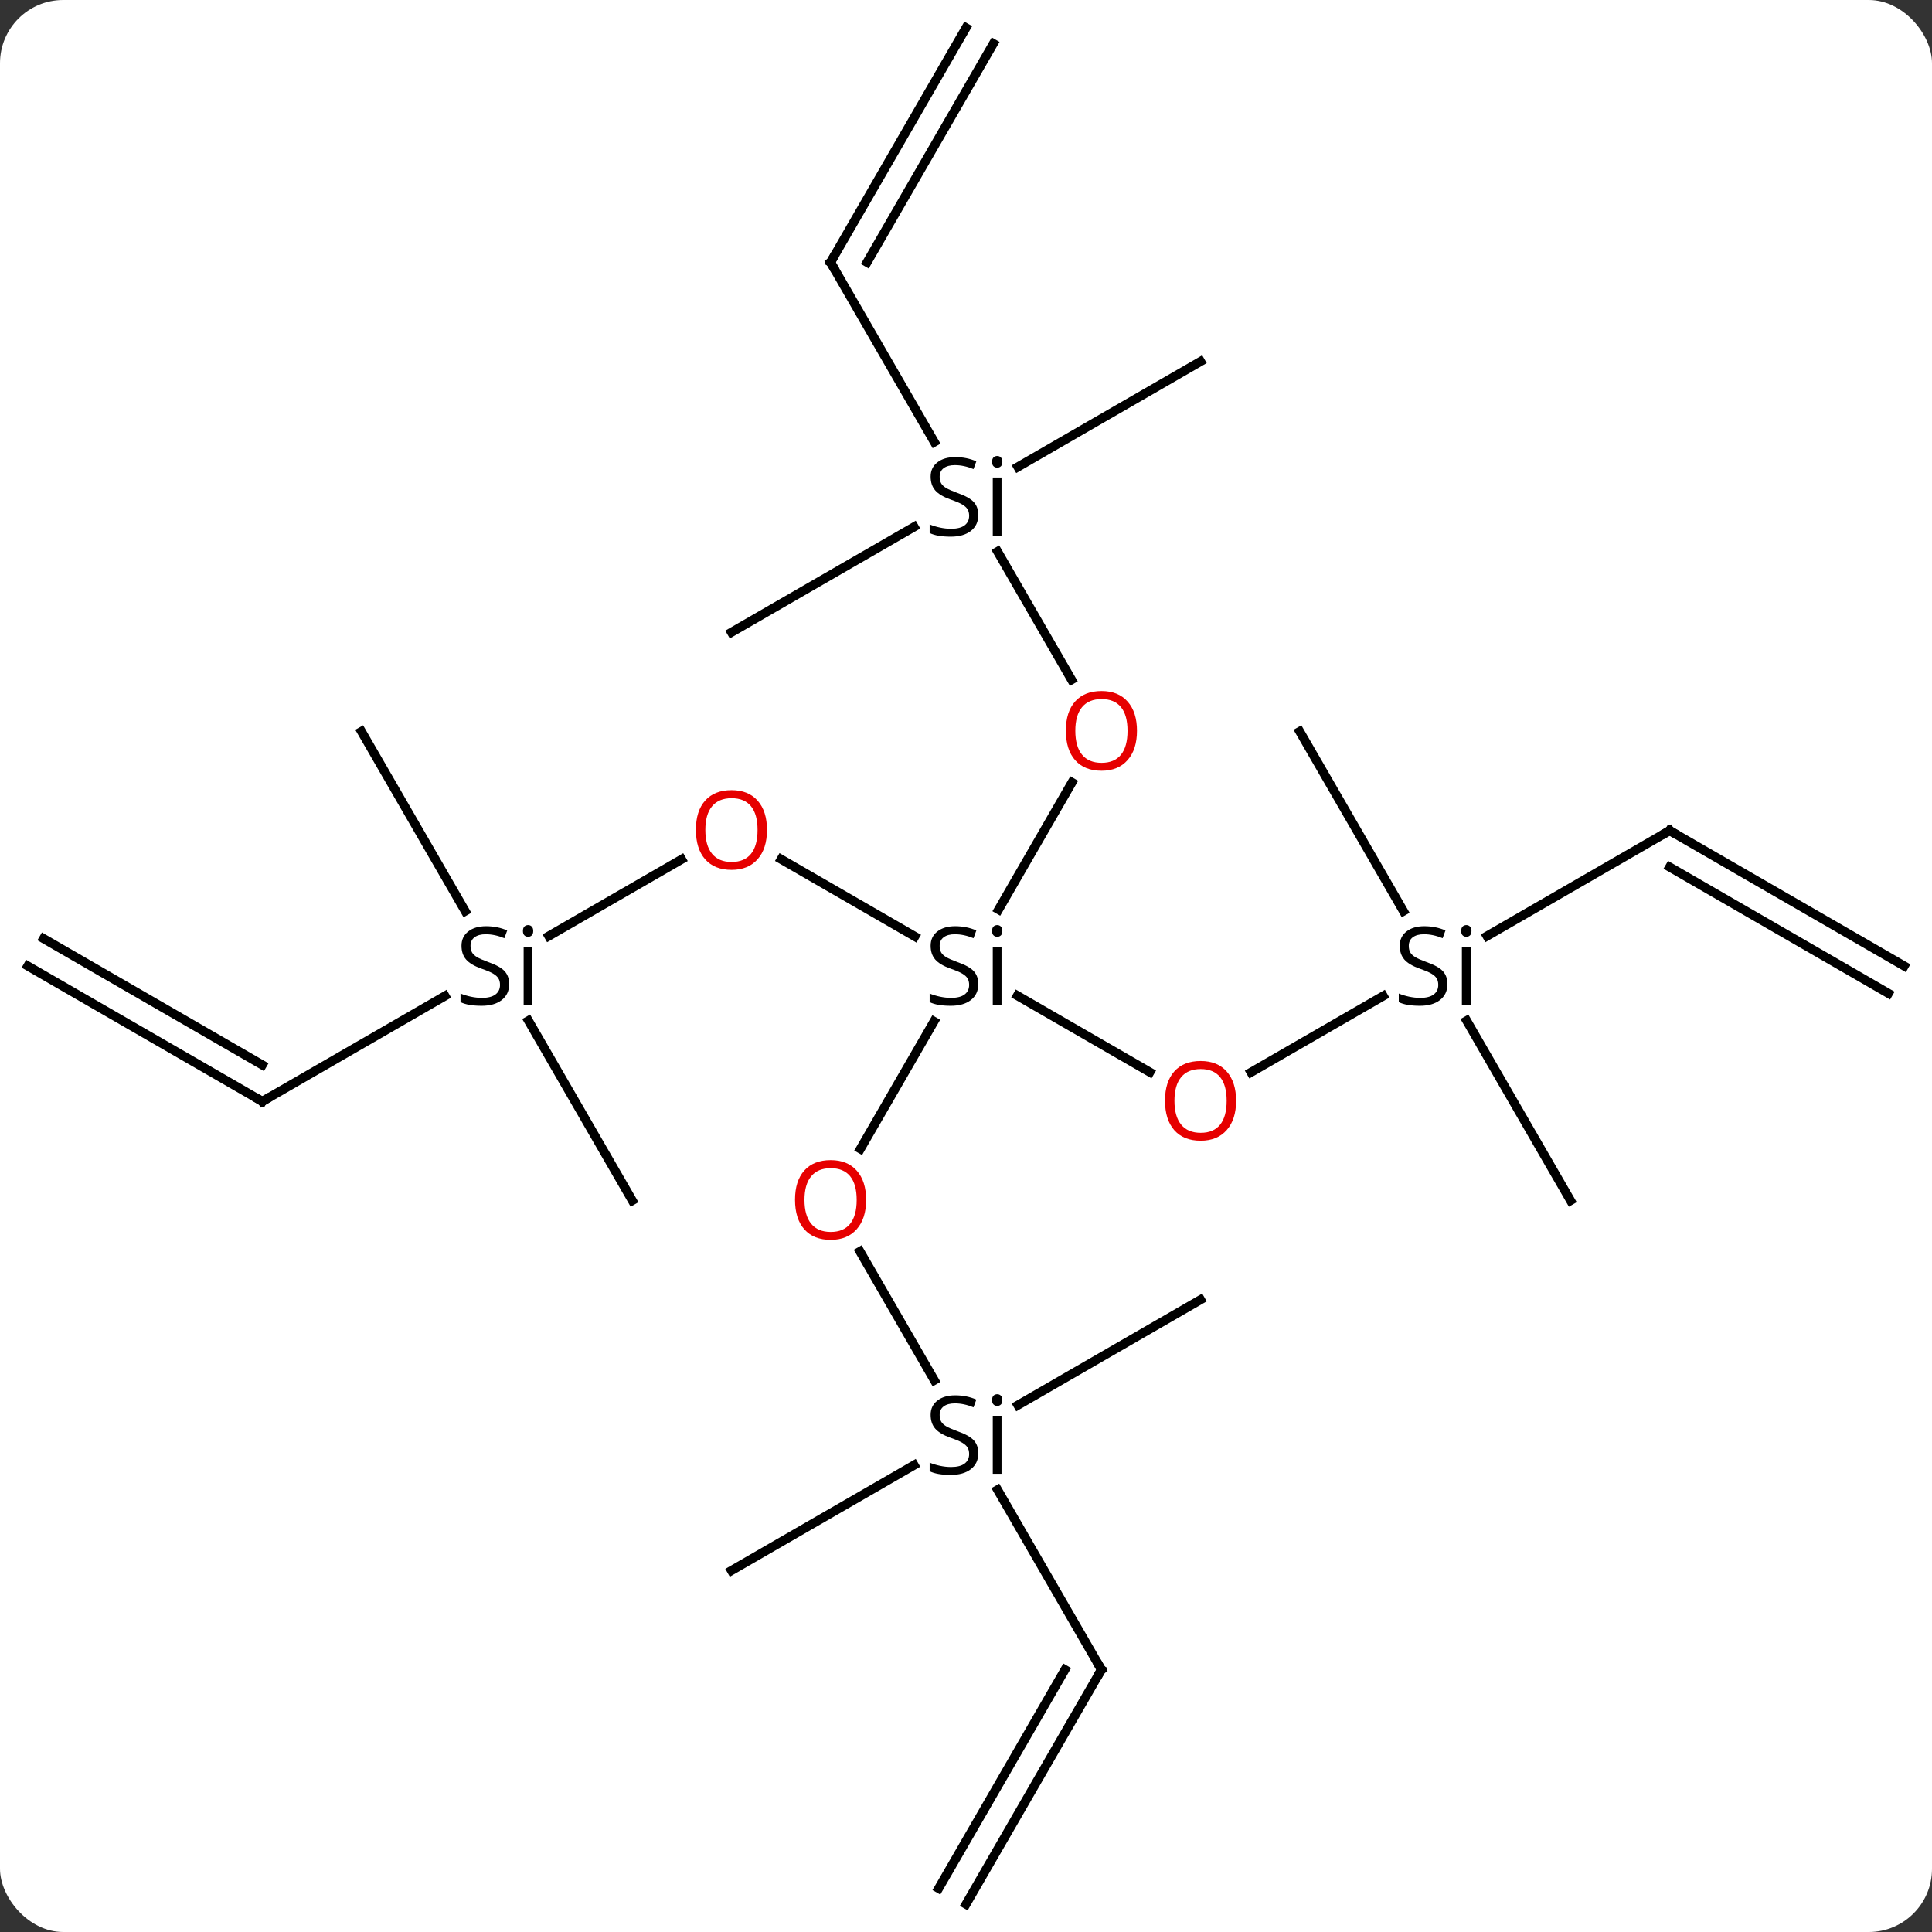 <svg width="214" viewBox="0 0 214 214" style="fill-opacity:1; color-rendering:auto; color-interpolation:auto; text-rendering:auto; stroke:black; stroke-linecap:square; stroke-miterlimit:10; shape-rendering:auto; stroke-opacity:1; fill:black; stroke-dasharray:none; font-weight:normal; stroke-width:1; font-family:'Open Sans'; font-style:normal; stroke-linejoin:miter; font-size:12; stroke-dashoffset:0; image-rendering:auto;" height="214" class="cas-substance-image" xmlns:xlink="http://www.w3.org/1999/xlink" xmlns="http://www.w3.org/2000/svg"><rect x="0" y="0" width="214" height="214" fill="#333333" stroke="none"/><svg class="cas-substance-single-component"><rect y="0" x="0" width="214" stroke="none" ry="7" rx="7" height="214" fill="white" class="cas-substance-group"/><svg y="0" x="0" width="214" viewBox="0 0 214 214" style="fill:black;" height="214" class="cas-substance-single-component-image"><svg><g><g transform="translate(107,107)" style="text-rendering:geometricPrecision; color-rendering:optimizeQuality; color-interpolation:linearRGB; stroke-linecap:butt; image-rendering:optimizeQuality;"><line y2="11.759" y1="3.285" x2="20.366" x1="5.689" style="fill:none;"/><line y2="-11.821" y1="-3.272" x2="-20.475" x1="-5.667" style="fill:none;"/><line y2="-20.332" y1="-6.25" x2="11.739" x1="3.608" style="fill:none;"/><line y2="20.258" y1="6.138" x2="-11.697" x1="-3.544" style="fill:none;"/><line y2="3.318" y1="11.774" x2="46.216" x1="31.568" style="fill:none;"/><line y2="-3.316" y1="-11.811" x2="-46.218" x1="-31.503" style="fill:none;"/><line y2="-45.907" y1="-31.708" x2="3.496" x1="11.693" style="fill:none;"/><line y2="45.884" y1="31.616" x2="-3.509" x1="-11.746" style="fill:none;"/><line y2="-15" y1="-3.317" x2="77.943" x1="57.708" style="fill:none;"/><line y2="-25.98" y1="-6.078" x2="36.963" x1="48.453" style="fill:none;"/><line y2="25.98" y1="6.056" x2="66.963" x1="55.459" style="fill:none;"/><line y2="15" y1="3.318" x2="-77.943" x1="-57.71" style="fill:none;"/><line y2="-25.98" y1="-6.078" x2="-66.963" x1="-55.472" style="fill:none;"/><line y2="25.98" y1="6.056" x2="-36.963" x1="-48.467" style="fill:none;"/><line y2="-77.943" y1="-58.041" x2="-15" x1="-3.51" style="fill:none;"/><line y2="-66.963" y1="-55.28" x2="25.98" x1="5.745" style="fill:none;"/><line y2="-36.963" y1="-48.645" x2="-25.98" x1="-5.747" style="fill:none;"/><line y2="77.943" y1="58.019" x2="15" x1="3.497" style="fill:none;"/><line y2="36.963" y1="48.646" x2="25.98" x1="5.745" style="fill:none;"/><line y2="66.963" y1="55.281" x2="-25.98" x1="-5.747" style="fill:none;"/><line y2="0" y1="-15" x2="103.923" x1="77.943" style="fill:none;"/><line y2="3.031" y1="-10.959" x2="102.173" x1="77.943" style="fill:none;"/><line y2="0" y1="15" x2="-103.923" x1="-77.943" style="fill:none;"/><line y2="-3.031" y1="10.959" x2="-102.173" x1="-77.943" style="fill:none;"/><line y2="-103.923" y1="-77.943" x2="0" x1="-15" style="fill:none;"/><line y2="-102.173" y1="-77.943" x2="3.031" x1="-10.959" style="fill:none;"/><line y2="103.923" y1="77.943" x2="0" x1="15" style="fill:none;"/><line y2="102.173" y1="77.943" x2="-3.031" x1="10.959" style="fill:none;"/><path style="stroke-linecap:square; stroke:none;" d="M1.363 2 Q1.363 3.125 0.543 3.766 Q-0.277 4.406 -1.684 4.406 Q-3.215 4.406 -4.027 4 L-4.027 3.047 Q-3.496 3.266 -2.879 3.398 Q-2.262 3.531 -1.652 3.531 Q-0.652 3.531 -0.152 3.148 Q0.348 2.766 0.348 2.094 Q0.348 1.656 0.168 1.367 Q-0.012 1.078 -0.426 0.836 Q-0.84 0.594 -1.699 0.297 Q-2.887 -0.125 -3.402 -0.711 Q-3.918 -1.297 -3.918 -2.25 Q-3.918 -3.234 -3.176 -3.82 Q-2.434 -4.406 -1.199 -4.406 Q0.066 -4.406 1.145 -3.938 L0.832 -3.078 Q-0.231 -3.516 -1.23 -3.516 Q-2.027 -3.516 -2.473 -3.18 Q-2.918 -2.844 -2.918 -2.234 Q-2.918 -1.797 -2.754 -1.508 Q-2.59 -1.219 -2.199 -0.984 Q-1.809 -0.75 -0.996 -0.453 Q0.348 0.016 0.856 0.57 Q1.363 1.125 1.363 2 ZM3.934 4.281 L2.965 4.281 L2.965 -2.141 L3.934 -2.141 L3.934 4.281 ZM2.887 -3.875 Q2.887 -4.219 3.051 -4.375 Q3.215 -4.531 3.465 -4.531 Q3.699 -4.531 3.863 -4.367 Q4.027 -4.203 4.027 -3.875 Q4.027 -3.547 3.863 -3.391 Q3.699 -3.234 3.465 -3.234 Q3.215 -3.234 3.051 -3.391 Q2.887 -3.547 2.887 -3.875 Z"/></g><g transform="translate(107,107)" style="fill:rgb(230,0,0); text-rendering:geometricPrecision; color-rendering:optimizeQuality; image-rendering:optimizeQuality; font-family:'Open Sans'; stroke:rgb(230,0,0); color-interpolation:linearRGB;"><path style="stroke:none;" d="M29.918 14.93 Q29.918 16.992 28.878 18.172 Q27.839 19.352 25.996 19.352 Q24.105 19.352 23.074 18.188 Q22.043 17.023 22.043 14.914 Q22.043 12.82 23.074 11.672 Q24.105 10.523 25.996 10.523 Q27.855 10.523 28.886 11.695 Q29.918 12.867 29.918 14.93 ZM23.089 14.93 Q23.089 16.664 23.832 17.57 Q24.574 18.477 25.996 18.477 Q27.418 18.477 28.144 17.578 Q28.871 16.68 28.871 14.93 Q28.871 13.195 28.144 12.305 Q27.418 11.414 25.996 11.414 Q24.574 11.414 23.832 12.312 Q23.089 13.211 23.089 14.93 Z"/><path style="stroke:none;" d="M-22.043 -15.07 Q-22.043 -13.008 -23.082 -11.828 Q-24.121 -10.648 -25.964 -10.648 Q-27.855 -10.648 -28.886 -11.812 Q-29.918 -12.977 -29.918 -15.086 Q-29.918 -17.18 -28.886 -18.328 Q-27.855 -19.477 -25.964 -19.477 Q-24.105 -19.477 -23.074 -18.305 Q-22.043 -17.133 -22.043 -15.07 ZM-28.871 -15.07 Q-28.871 -13.336 -28.128 -12.43 Q-27.386 -11.523 -25.964 -11.523 Q-24.543 -11.523 -23.816 -12.422 Q-23.089 -13.32 -23.089 -15.07 Q-23.089 -16.805 -23.816 -17.695 Q-24.543 -18.586 -25.964 -18.586 Q-27.386 -18.586 -28.128 -17.688 Q-28.871 -16.789 -28.871 -15.07 Z"/><path style="stroke:none;" d="M18.938 -26.05 Q18.938 -23.988 17.898 -22.808 Q16.859 -21.628 15.016 -21.628 Q13.125 -21.628 12.094 -22.793 Q11.062 -23.957 11.062 -26.066 Q11.062 -28.16 12.094 -29.308 Q13.125 -30.457 15.016 -30.457 Q16.875 -30.457 17.906 -29.285 Q18.938 -28.113 18.938 -26.05 ZM12.109 -26.05 Q12.109 -24.316 12.852 -23.41 Q13.594 -22.503 15.016 -22.503 Q16.438 -22.503 17.164 -23.402 Q17.891 -24.3 17.891 -26.05 Q17.891 -27.785 17.164 -28.675 Q16.438 -29.566 15.016 -29.566 Q13.594 -29.566 12.852 -28.668 Q12.109 -27.769 12.109 -26.05 Z"/><path style="stroke:none;" d="M-11.062 25.91 Q-11.062 27.972 -12.102 29.152 Q-13.141 30.332 -14.984 30.332 Q-16.875 30.332 -17.906 29.168 Q-18.938 28.003 -18.938 25.894 Q-18.938 23.8 -17.906 22.652 Q-16.875 21.503 -14.984 21.503 Q-13.125 21.503 -12.094 22.675 Q-11.062 23.847 -11.062 25.91 ZM-17.891 25.91 Q-17.891 27.644 -17.148 28.55 Q-16.406 29.457 -14.984 29.457 Q-13.562 29.457 -12.836 28.558 Q-12.109 27.66 -12.109 25.91 Q-12.109 24.175 -12.836 23.285 Q-13.562 22.394 -14.984 22.394 Q-16.406 22.394 -17.148 23.293 Q-17.891 24.191 -17.891 25.91 Z"/><path style="fill:black; stroke:none;" d="M53.326 2 Q53.326 3.125 52.506 3.766 Q51.686 4.406 50.279 4.406 Q48.748 4.406 47.936 4 L47.936 3.047 Q48.467 3.266 49.084 3.398 Q49.701 3.531 50.311 3.531 Q51.311 3.531 51.811 3.148 Q52.311 2.766 52.311 2.094 Q52.311 1.656 52.131 1.367 Q51.951 1.078 51.537 0.836 Q51.123 0.594 50.264 0.297 Q49.076 -0.125 48.561 -0.711 Q48.045 -1.297 48.045 -2.25 Q48.045 -3.234 48.787 -3.82 Q49.529 -4.406 50.764 -4.406 Q52.029 -4.406 53.108 -3.938 L52.795 -3.078 Q51.733 -3.516 50.733 -3.516 Q49.936 -3.516 49.49 -3.18 Q49.045 -2.844 49.045 -2.234 Q49.045 -1.797 49.209 -1.508 Q49.373 -1.219 49.764 -0.984 Q50.154 -0.75 50.967 -0.453 Q52.311 0.016 52.819 0.57 Q53.326 1.125 53.326 2 ZM55.897 4.281 L54.928 4.281 L54.928 -2.141 L55.897 -2.141 L55.897 4.281 ZM54.85 -3.875 Q54.85 -4.219 55.014 -4.375 Q55.178 -4.531 55.428 -4.531 Q55.662 -4.531 55.826 -4.367 Q55.99 -4.203 55.99 -3.875 Q55.99 -3.547 55.826 -3.391 Q55.662 -3.234 55.428 -3.234 Q55.178 -3.234 55.014 -3.391 Q54.85 -3.547 54.85 -3.875 Z"/><path style="fill:black; stroke:none;" d="M-50.6 2 Q-50.6 3.125 -51.42 3.766 Q-52.24 4.406 -53.647 4.406 Q-55.178 4.406 -55.99 4 L-55.99 3.047 Q-55.459 3.266 -54.842 3.398 Q-54.225 3.531 -53.615 3.531 Q-52.615 3.531 -52.115 3.148 Q-51.615 2.766 -51.615 2.094 Q-51.615 1.656 -51.795 1.367 Q-51.975 1.078 -52.389 0.836 Q-52.803 0.594 -53.662 0.297 Q-54.85 -0.125 -55.365 -0.711 Q-55.881 -1.297 -55.881 -2.25 Q-55.881 -3.234 -55.139 -3.82 Q-54.397 -4.406 -53.162 -4.406 Q-51.897 -4.406 -50.819 -3.938 L-51.131 -3.078 Q-52.194 -3.516 -53.194 -3.516 Q-53.99 -3.516 -54.436 -3.18 Q-54.881 -2.844 -54.881 -2.234 Q-54.881 -1.797 -54.717 -1.508 Q-54.553 -1.219 -54.162 -0.984 Q-53.772 -0.75 -52.959 -0.453 Q-51.615 0.016 -51.108 0.57 Q-50.6 1.125 -50.6 2 ZM-48.029 4.281 L-48.998 4.281 L-48.998 -2.141 L-48.029 -2.141 L-48.029 4.281 ZM-49.076 -3.875 Q-49.076 -4.219 -48.912 -4.375 Q-48.748 -4.531 -48.498 -4.531 Q-48.264 -4.531 -48.1 -4.367 Q-47.936 -4.203 -47.936 -3.875 Q-47.936 -3.547 -48.1 -3.391 Q-48.264 -3.234 -48.498 -3.234 Q-48.748 -3.234 -48.912 -3.391 Q-49.076 -3.547 -49.076 -3.875 Z"/><path style="fill:black; stroke:none;" d="M1.363 -49.963 Q1.363 -48.838 0.543 -48.197 Q-0.277 -47.557 -1.684 -47.557 Q-3.215 -47.557 -4.027 -47.963 L-4.027 -48.916 Q-3.496 -48.697 -2.879 -48.565 Q-2.262 -48.432 -1.652 -48.432 Q-0.652 -48.432 -0.152 -48.815 Q0.348 -49.197 0.348 -49.869 Q0.348 -50.307 0.168 -50.596 Q-0.012 -50.885 -0.426 -51.127 Q-0.84 -51.369 -1.699 -51.666 Q-2.887 -52.088 -3.402 -52.674 Q-3.918 -53.26 -3.918 -54.213 Q-3.918 -55.197 -3.176 -55.783 Q-2.434 -56.369 -1.199 -56.369 Q0.066 -56.369 1.145 -55.901 L0.832 -55.041 Q-0.231 -55.479 -1.23 -55.479 Q-2.027 -55.479 -2.473 -55.143 Q-2.918 -54.807 -2.918 -54.197 Q-2.918 -53.76 -2.754 -53.471 Q-2.59 -53.182 -2.199 -52.947 Q-1.809 -52.713 -0.996 -52.416 Q0.348 -51.947 0.856 -51.393 Q1.363 -50.838 1.363 -49.963 ZM3.934 -47.682 L2.965 -47.682 L2.965 -54.104 L3.934 -54.104 L3.934 -47.682 ZM2.887 -55.838 Q2.887 -56.182 3.051 -56.338 Q3.215 -56.494 3.465 -56.494 Q3.699 -56.494 3.863 -56.33 Q4.027 -56.166 4.027 -55.838 Q4.027 -55.51 3.863 -55.354 Q3.699 -55.197 3.465 -55.197 Q3.215 -55.197 3.051 -55.354 Q2.887 -55.51 2.887 -55.838 Z"/><path style="fill:black; stroke:none;" d="M1.363 53.963 Q1.363 55.088 0.543 55.729 Q-0.277 56.369 -1.684 56.369 Q-3.215 56.369 -4.027 55.963 L-4.027 55.01 Q-3.496 55.229 -2.879 55.361 Q-2.262 55.494 -1.652 55.494 Q-0.652 55.494 -0.152 55.111 Q0.348 54.729 0.348 54.057 Q0.348 53.619 0.168 53.33 Q-0.012 53.041 -0.426 52.799 Q-0.84 52.557 -1.699 52.26 Q-2.887 51.838 -3.402 51.252 Q-3.918 50.666 -3.918 49.713 Q-3.918 48.729 -3.176 48.143 Q-2.434 47.557 -1.199 47.557 Q0.066 47.557 1.145 48.026 L0.832 48.885 Q-0.231 48.447 -1.23 48.447 Q-2.027 48.447 -2.473 48.783 Q-2.918 49.119 -2.918 49.729 Q-2.918 50.166 -2.754 50.455 Q-2.59 50.744 -2.199 50.979 Q-1.809 51.213 -0.996 51.51 Q0.348 51.979 0.856 52.533 Q1.363 53.088 1.363 53.963 ZM3.934 56.244 L2.965 56.244 L2.965 49.822 L3.934 49.822 L3.934 56.244 ZM2.887 48.088 Q2.887 47.744 3.051 47.588 Q3.215 47.432 3.465 47.432 Q3.699 47.432 3.863 47.596 Q4.027 47.76 4.027 48.088 Q4.027 48.416 3.863 48.572 Q3.699 48.729 3.465 48.729 Q3.215 48.729 3.051 48.572 Q2.887 48.416 2.887 48.088 Z"/></g><g transform="translate(107,107)" style="stroke-linecap:butt; text-rendering:geometricPrecision; color-rendering:optimizeQuality; image-rendering:optimizeQuality; font-family:'Open Sans'; color-interpolation:linearRGB; stroke-miterlimit:5;"><path style="fill:none;" d="M77.51 -14.75 L77.943 -15 L78.376 -14.75"/><path style="fill:none;" d="M-77.51 14.75 L-77.943 15 L-78.376 14.75"/><path style="fill:none;" d="M-14.75 -77.51 L-15 -77.943 L-14.75 -78.376"/><path style="fill:none;" d="M14.75 77.51 L15 77.943 L14.75 78.376"/></g></g></svg></svg></svg></svg>